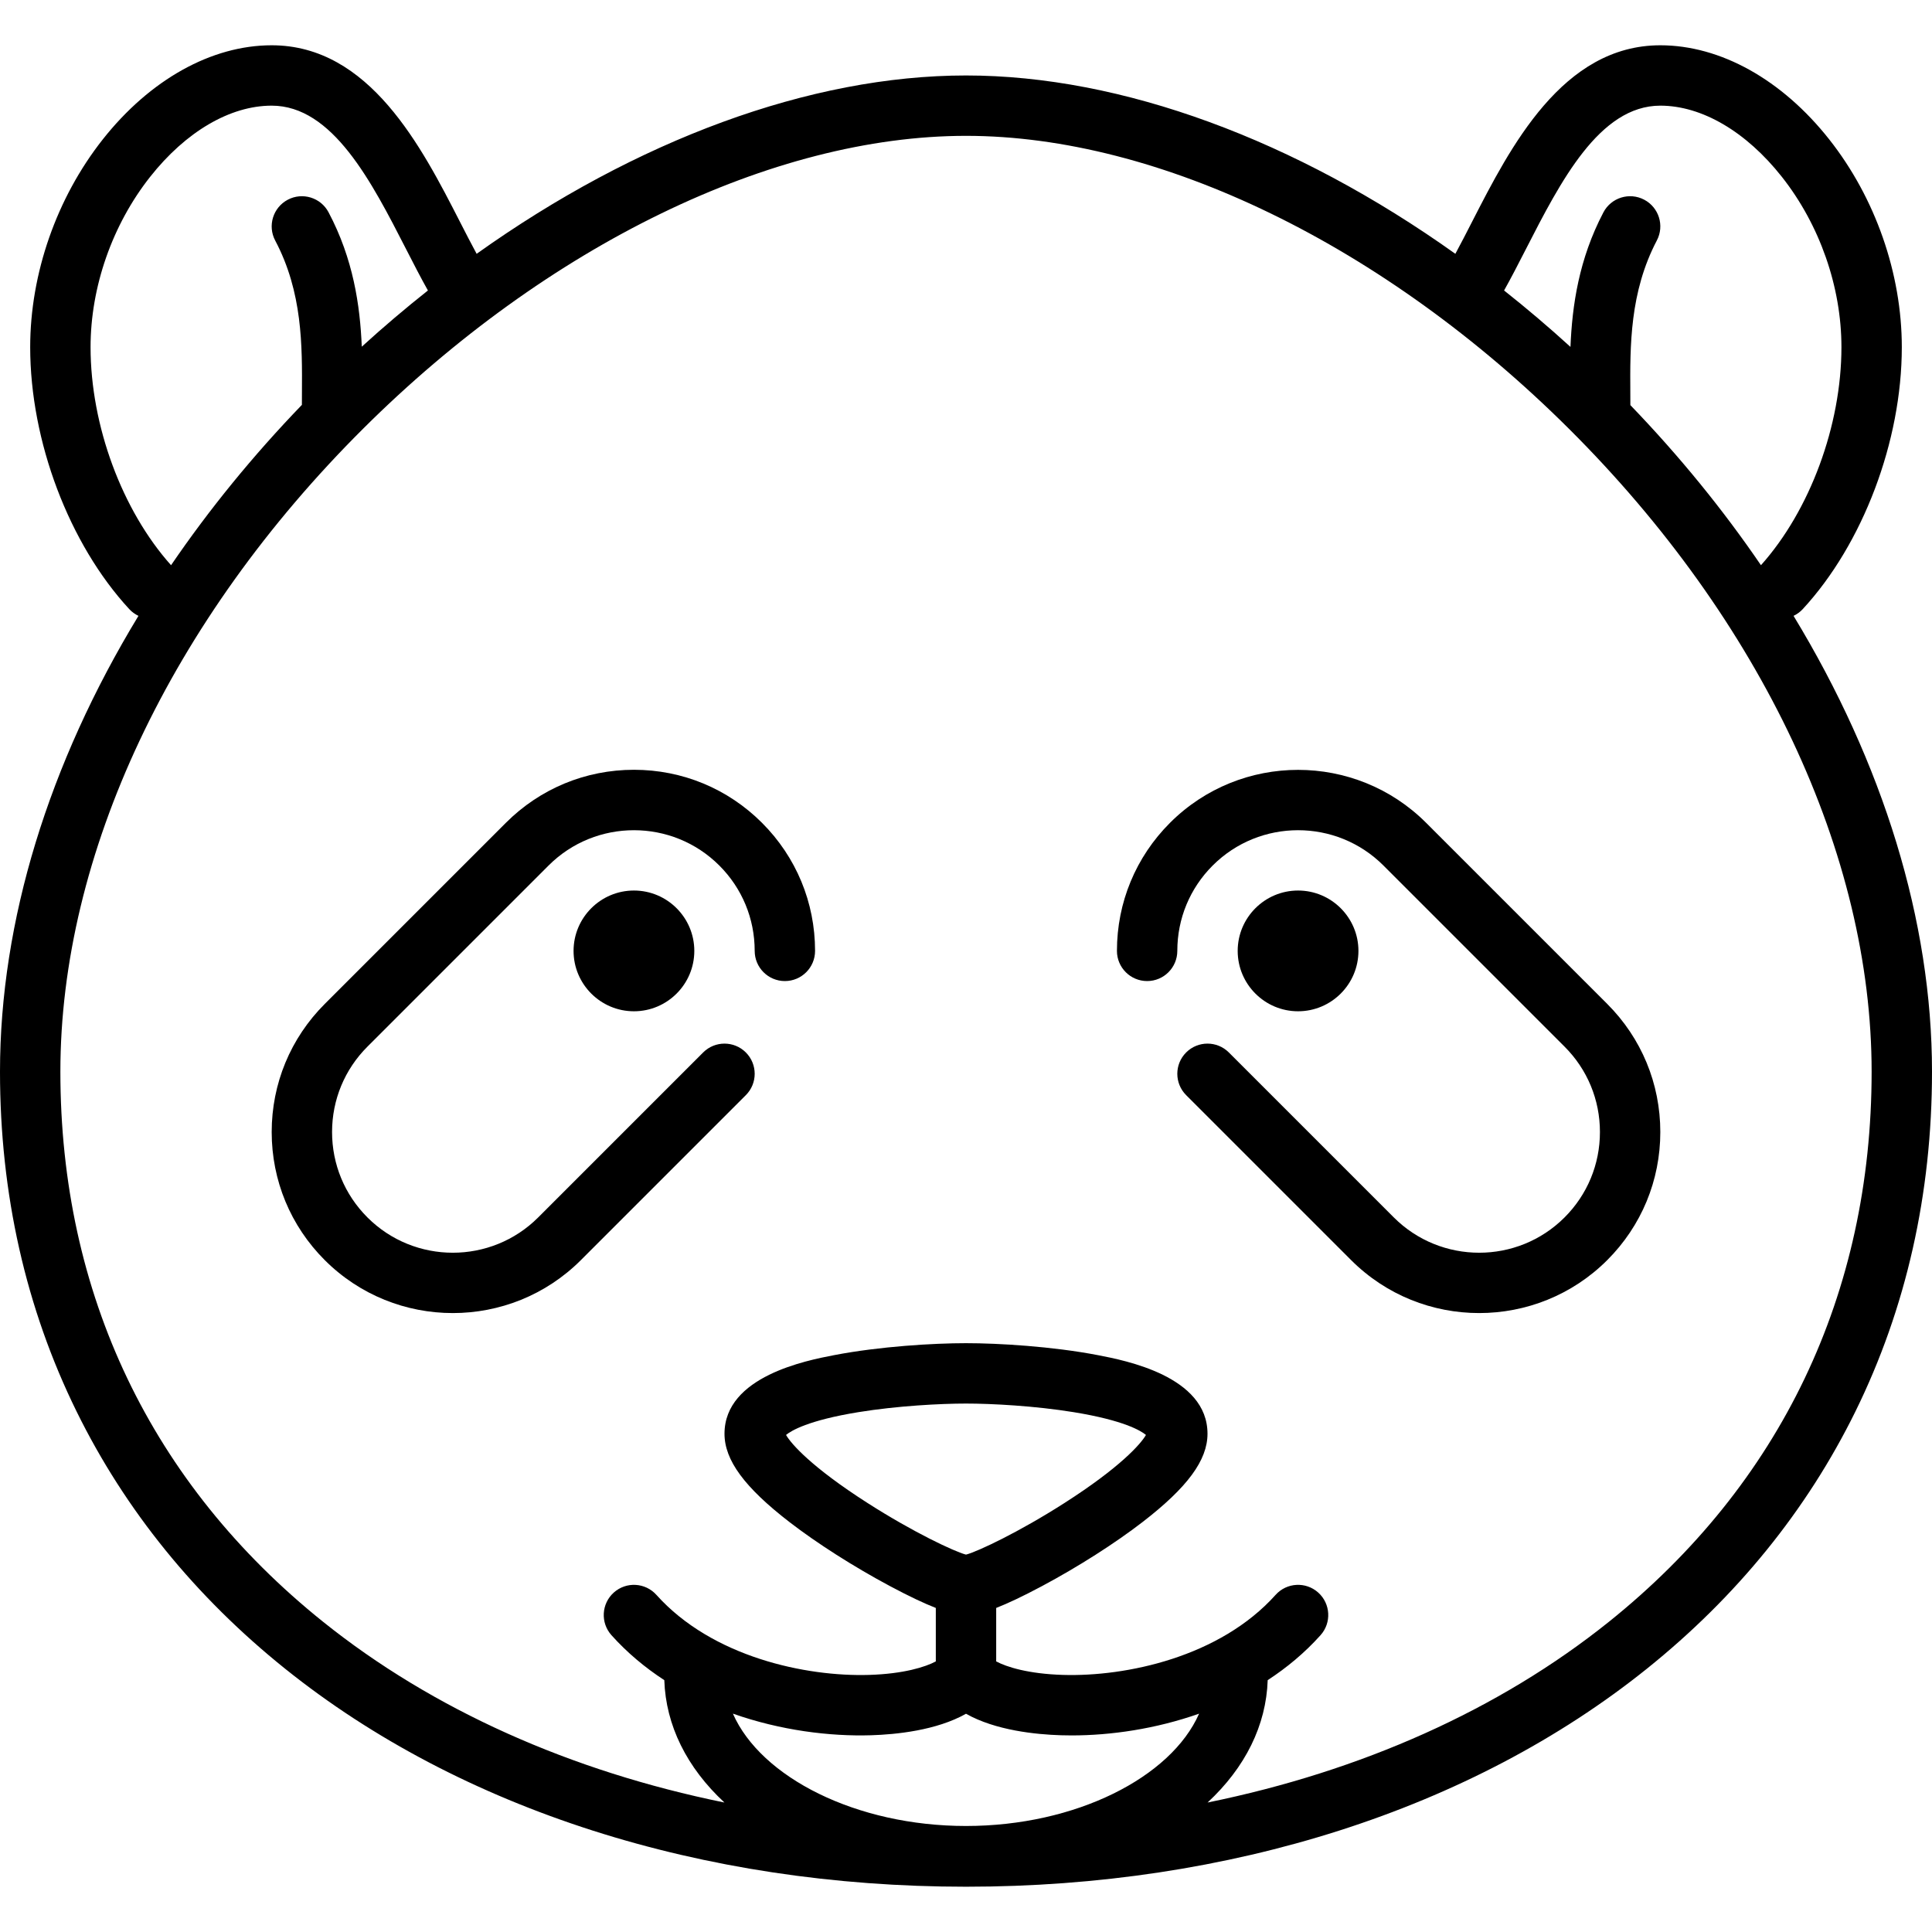 <?xml version="1.0" encoding="iso-8859-1"?>
<!-- Generator: Adobe Illustrator 17.1.0, SVG Export Plug-In . SVG Version: 6.00 Build 0)  -->
<!DOCTYPE svg PUBLIC "-//W3C//DTD SVG 1.1//EN" "http://www.w3.org/Graphics/SVG/1.1/DTD/svg11.dtd">
<svg version="1.1" id="Capa_1" xmlns="http://www.w3.org/2000/svg" xmlns:xlink="http://www.w3.org/1999/xlink" x="0px" y="0px"
	 viewBox="0 0 512 512" style="enable-background:new 0 0 512 512;" xml:space="preserve">
<g>
	<path d="M475.309,163.208c0.891-0.425,1.721-1.013,2.432-1.782C493.692,144.17,504,116.919,504,92
		c0-19.5-7.005-39.561-19.22-55.039C472.262,21.098,455.94,12,440,12c-25.932,0-39.754,26.99-49.847,46.698
		c-1.539,3.005-3.024,5.905-4.469,8.566C343.437,37.145,297.329,20,256,20s-87.437,17.145-129.685,47.263
		c-1.444-2.661-2.93-5.561-4.469-8.566C111.754,38.99,97.932,12,72,12c-15.94,0-32.262,9.098-44.78,24.961
		C15.005,52.439,8,72.5,8,92c0,24.919,10.308,52.17,26.259,69.426c0.711,0.769,1.541,1.357,2.432,1.782
		C12.956,202.291,0,244.082,0,284c0,32.385,6.833,62.695,20.311,90.087c12.857,26.133,31.471,49.08,55.322,68.203
		C122.047,479.505,186.103,500,256,500s133.953-20.495,180.367-57.71c23.852-19.124,42.465-42.071,55.322-68.203
		C505.167,346.695,512,316.385,512,284C512,244.082,499.044,202.291,475.309,163.208z M404.395,65.991
		C413.514,48.183,423.851,28,440,28c11.011,0,22.755,6.879,32.22,18.873C482.249,59.581,488,76.029,488,92
		c0,20.749-8.353,43.286-21.328,57.785c-10.032-14.702-21.604-28.93-34.608-42.424c-0.002-1.065-0.006-2.136-0.013-3.233
		c-0.078-12.514-0.166-26.698,7.033-40.409c2.054-3.912,0.548-8.748-3.364-10.802c-3.91-2.054-8.748-0.547-10.802,3.364
		c-6.505,12.39-8.276,24.653-8.73,35.65c-5.747-5.238-11.619-10.223-17.59-14.95C400.51,73.575,402.41,69.865,404.395,65.991z
		 M24,92c0-15.971,5.751-32.419,15.78-45.127C49.245,34.879,60.989,28,72,28c16.149,0,26.486,20.183,35.605,37.991
		c1.984,3.874,3.885,7.584,5.798,10.99c-5.949,4.71-11.801,9.676-17.527,14.894c-0.462-10.99-2.253-23.24-8.806-35.618
		c-2.067-3.905-6.909-5.394-10.813-3.327s-5.395,6.909-3.327,10.813c7.254,13.701,7.165,27.877,7.086,40.384
		c-0.007,1.074-0.011,2.123-0.013,3.167c-13.031,13.514-24.626,27.765-34.674,42.491C32.353,135.286,24,112.749,24,92z
		 M256.118,411.958c-0.04-0.001-0.079-0.001-0.118-0.001s-0.079,0-0.118,0.001c-3.054-0.835-13.843-5.877-26.026-13.679
		c-14.681-9.402-20.154-15.576-21.548-18.005c1.347-1.114,5.863-3.873,19.156-6.036c10.349-1.684,21.84-2.281,28.536-2.281
		s18.188,0.597,28.536,2.281c13.293,2.163,17.81,4.922,19.156,6.036c-1.394,2.429-6.867,8.603-21.548,18.005
		C269.961,406.081,259.172,411.123,256.118,411.958z M256,454.161c7.818,4.419,18.517,5.497,25.171,5.701
		c0.927,0.028,1.866,0.043,2.822,0.043c10.314,0,22.233-1.692,33.778-5.767c-7.446,16.914-32.715,29.767-61.771,29.767
		c-29.06,0-54.332-12.856-61.774-29.774c12.616,4.452,25.677,6.063,36.603,5.73C237.483,459.658,248.182,458.581,256,454.161z
		 M426.358,429.807c-29.036,23.281-65.585,39.582-106.34,47.879c9.993-9.263,15.543-20.477,15.934-32.43
		c5.076-3.308,9.82-7.249,14.004-11.916c2.949-3.29,2.673-8.348-0.616-11.297c-3.289-2.949-8.348-2.674-11.297,0.616
		c-14.773,16.477-39.608,21.722-56.382,21.209c-9.133-0.28-14.908-2.097-17.661-3.579v-14.167c2.976-1.164,6.886-2.981,12.111-5.771
		c9.597-5.124,19.319-11.317,26.674-16.991C314.691,394.178,320,386.96,320,379.957c0-15.242-21.849-19.445-29.029-20.826
		c-12.176-2.343-26.449-3.174-34.971-3.174s-22.795,0.831-34.971,3.174c-7.18,1.381-29.029,5.584-29.029,20.826
		c0,7.003,5.309,14.221,17.214,23.404c7.355,5.674,17.078,11.866,26.674,16.991c5.233,2.794,9.134,4.606,12.111,5.77v14.168
		c-2.753,1.482-8.528,3.299-17.661,3.579c-16.774,0.512-41.61-4.732-56.382-21.209c-2.949-3.29-8.007-3.565-11.297-0.616
		s-3.565,8.007-0.616,11.297c4.184,4.667,8.928,8.608,14.004,11.916c0.391,11.953,5.941,23.166,15.934,32.43
		c-40.755-8.297-77.304-24.598-106.34-47.879C40.082,393.278,16,342.858,16,284c0-57.517,29.24-119.618,80.223-170.38
		C145.039,65.017,204.768,36,256,36s110.961,29.017,159.777,77.62C466.76,164.382,496,226.483,496,284
		C496,342.858,471.918,393.278,426.358,429.807z"/>
	<path d="M152,252c0,8.823,7.178,16,16,16s16-7.177,16-16s-7.178-16-16-16S152,243.177,152,252z"/>
	<path d="M360,252c0-8.823-7.178-16-16-16s-16,7.177-16,16s7.178,16,16,16S360,260.823,360,252z"/>
	<path d="M168,204c-12.821,0-24.875,4.993-33.941,14.059l-48,48C76.993,275.125,72,287.179,72,300s4.993,24.875,14.059,33.941
		c9.357,9.358,21.649,14.036,33.941,14.036s24.583-4.679,33.941-14.036l43.716-43.716c3.125-3.124,3.125-8.189,0-11.313
		c-3.124-3.125-8.189-3.125-11.313,0l-43.716,43.716c-12.477,12.477-32.778,12.477-45.255,0C91.329,316.583,88,308.548,88,300
		s3.329-16.583,9.373-22.627l48-48c12.477-12.477,32.778-12.477,45.255,0c6.042,6.042,9.371,14.076,9.373,22.621
		c0.001,4.418,3.582,7.999,8,7.999h0.001c4.418-0.001,8-3.583,7.999-8.001c-0.002-12.818-4.995-24.868-14.059-33.932
		C192.875,208.993,180.821,204,168,204z"/>
	<path d="M377.941,218.059c-18.715-18.715-49.167-18.715-67.882,0c-9.064,9.063-14.057,21.114-14.059,33.932
		c-0.001,4.418,3.58,8,7.999,8.001H304c4.417,0,7.999-3.581,8-7.999c0.001-8.545,3.33-16.579,9.373-22.621
		c12.477-12.477,32.778-12.477,45.255,0l48,48C420.671,283.417,424,291.452,424,300s-3.329,16.583-9.373,22.627
		c-12.477,12.477-32.778,12.477-45.255,0l-43.716-43.716c-3.124-3.125-8.189-3.125-11.313,0c-3.125,3.124-3.125,8.189,0,11.313
		l43.716,43.716c9.358,9.359,21.647,14.038,33.941,14.036c12.29-0.001,24.584-4.68,33.941-14.036
		C435.007,324.875,440,312.821,440,300s-4.993-24.875-14.059-33.941L377.941,218.059z"/>
</g>
<g>
</g>
<g>
</g>
<g>
</g>
<g>
</g>
<g>
</g>
<g>
</g>
<g>
</g>
<g>
</g>
<g>
</g>
<g>
</g>
<g>
</g>
<g>
</g>
<g>
</g>
<g>
</g>
<g>
</g>
</svg>
